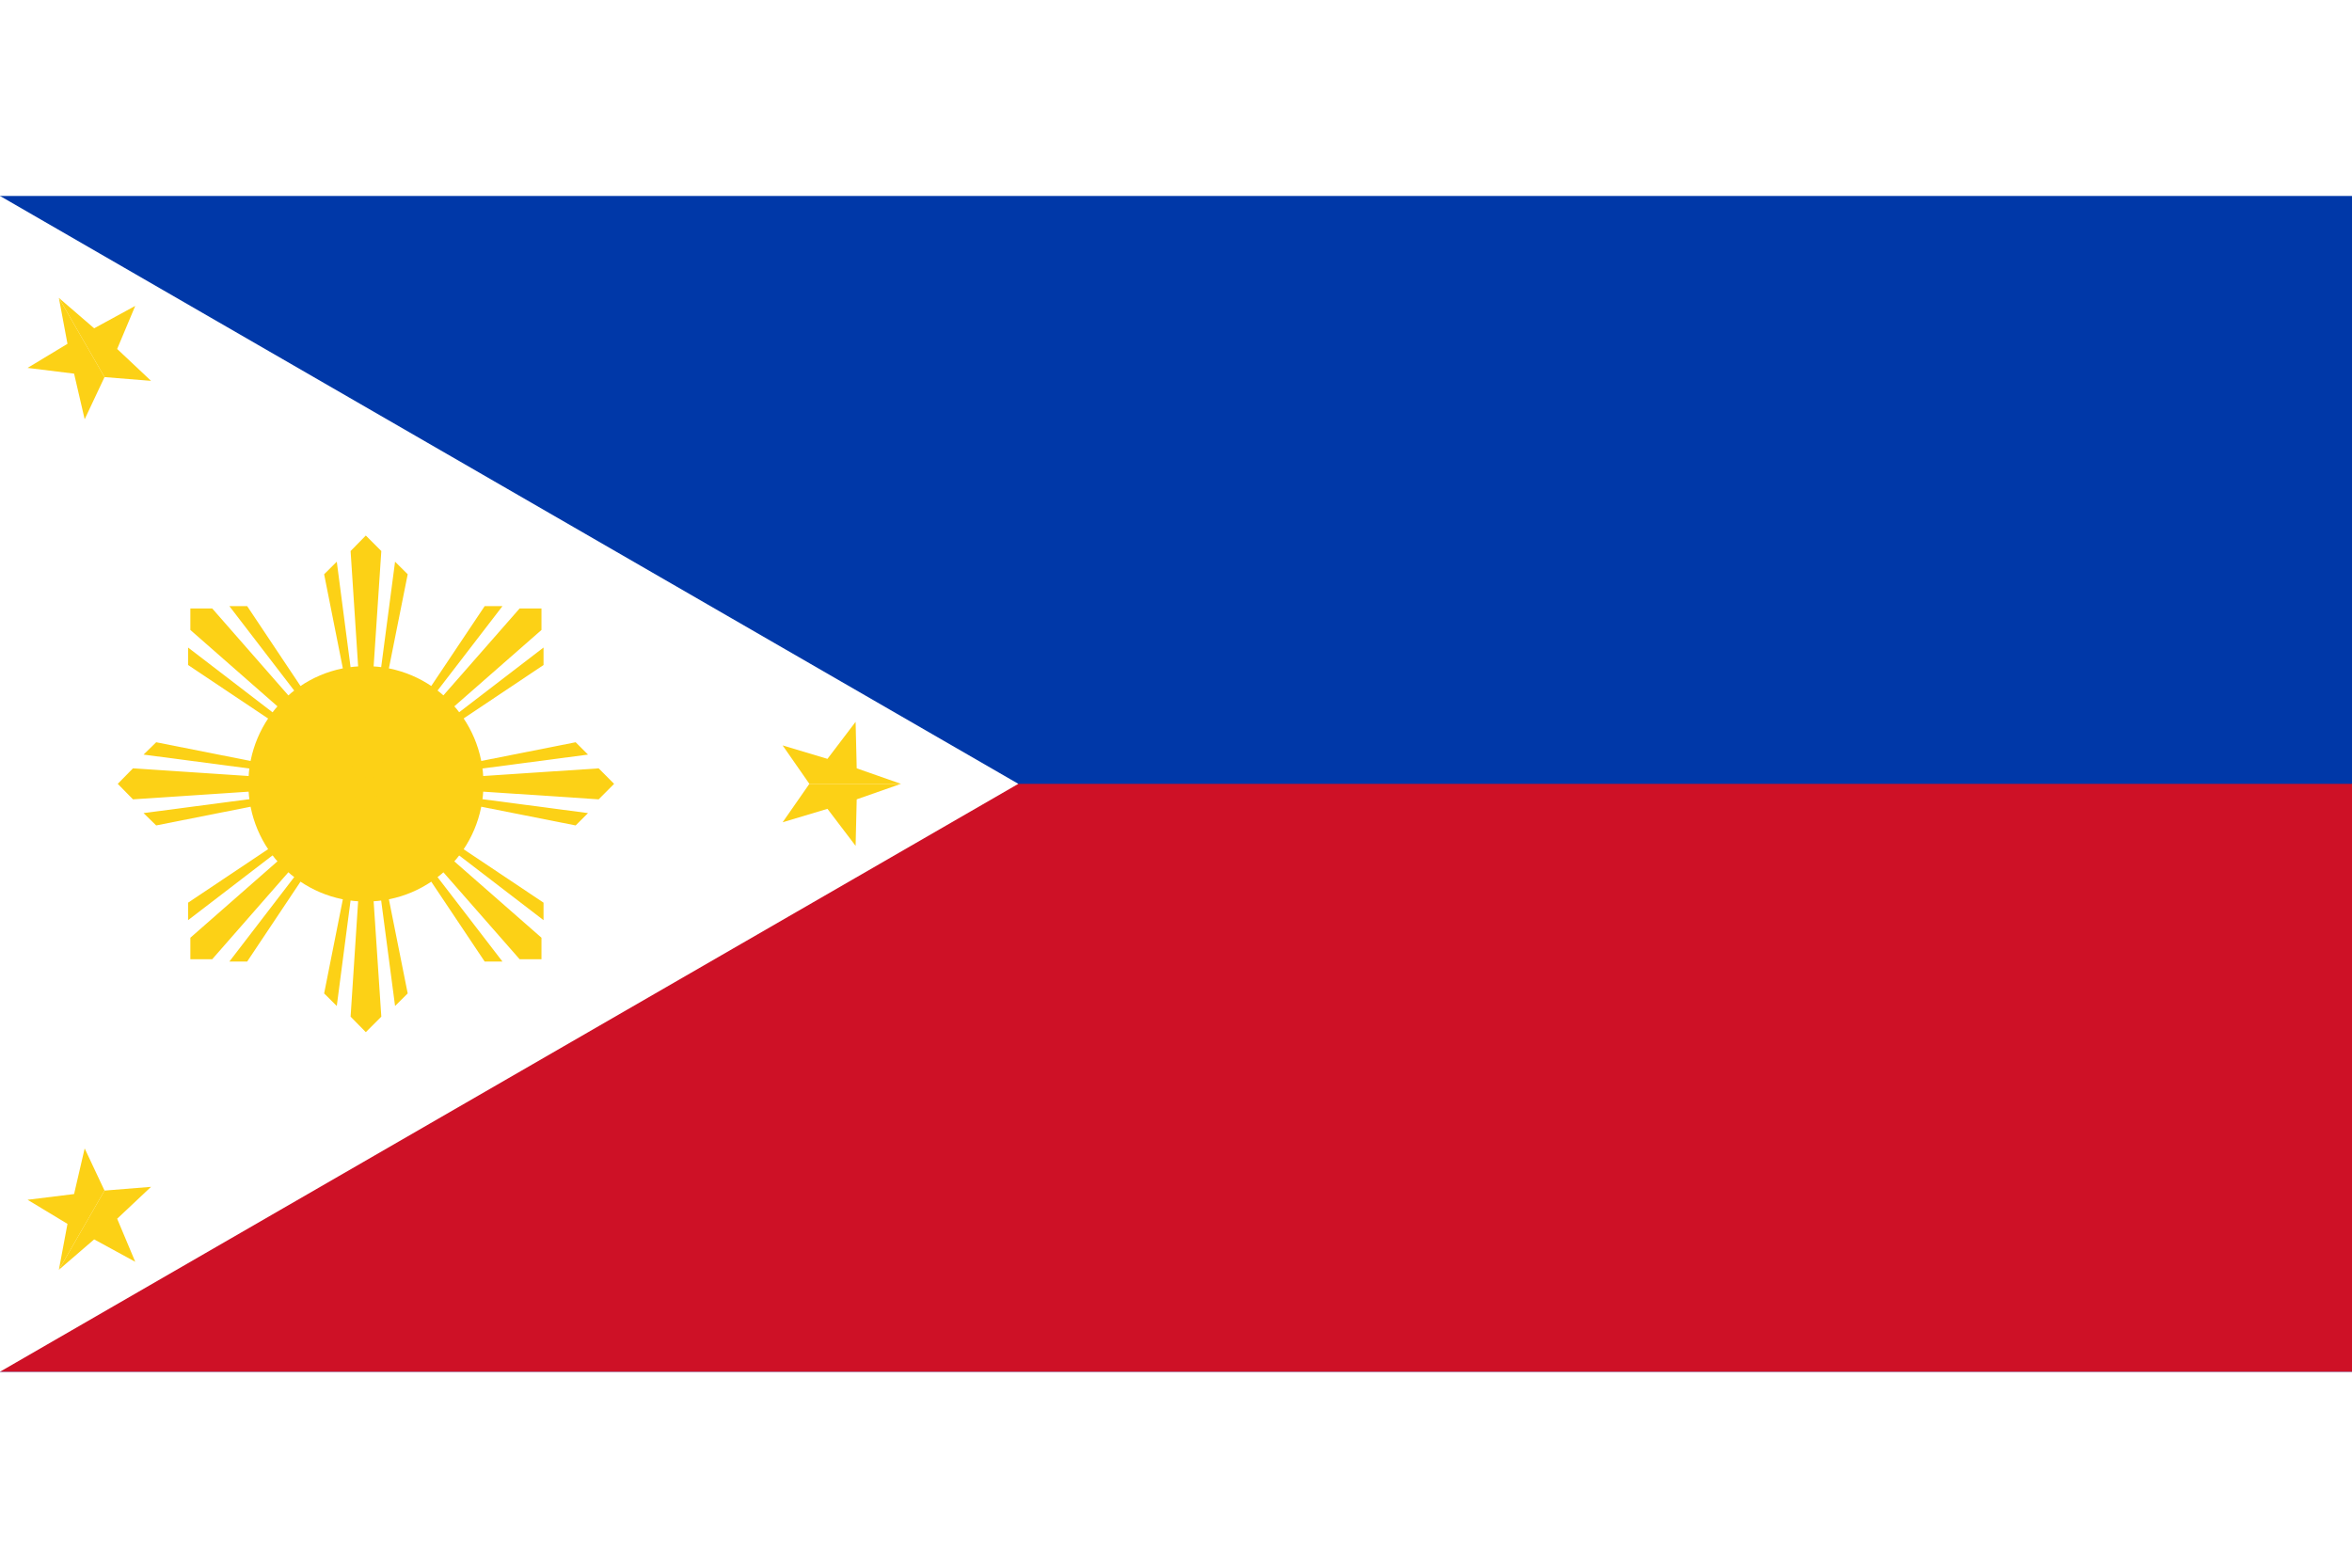 <?xml version="1.0" encoding="UTF-8"?>
<svg xmlns="http://www.w3.org/2000/svg" xmlns:xlink="http://www.w3.org/1999/xlink" width="24px" height="16px" viewBox="0 0 32 16" version="1.1">
<g id="surface1">
<rect x="0" y="0" width="32" height="16" style="fill:rgb(0%,21.961%,65.882%);fill-opacity:1;stroke:none;"/>
<path style=" stroke:none;fill-rule:nonzero;fill:rgb(80.784%,6.667%,14.902%);fill-opacity:1;" d="M 0 8 L 32 8 L 32 16 L 0 16 Z M 0 8 "/>
<path style=" stroke:none;fill-rule:nonzero;fill:rgb(100%,100%,100%);fill-opacity:1;" d="M 13.855 8 L 0 16 L 0 0 "/>
<path style=" stroke:none;fill-rule:nonzero;fill:rgb(98.824%,81.961%,8.627%);fill-opacity:1;" d="M 6.578 8 C 6.578 8.883 5.863 9.602 4.977 9.602 C 4.094 9.602 3.379 8.883 3.379 8 C 3.379 7.117 4.094 6.398 4.977 6.398 C 5.863 6.398 6.578 7.117 6.578 8 Z M 6.578 8 "/>
<path style=" stroke:none;fill-rule:nonzero;fill:rgb(98.824%,81.961%,8.627%);fill-opacity:1;" d="M 1.602 8 L 1.809 8.211 L 4.977 8 L 1.809 7.789 Z M 1.602 8 "/>
<path style=" stroke:none;fill-rule:nonzero;fill:rgb(98.824%,81.961%,8.627%);fill-opacity:1;" d="M 1.953 8.398 L 2.125 8.566 L 4.977 8 Z M 1.953 8.398 "/>
<path style=" stroke:none;fill-rule:nonzero;fill:rgb(98.824%,81.961%,8.627%);fill-opacity:1;" d="M 1.953 7.602 L 2.125 7.434 L 4.977 8 Z M 1.953 7.602 "/>
<path style=" stroke:none;fill-rule:nonzero;fill:rgb(98.824%,81.961%,8.627%);fill-opacity:1;" d="M 2.59 5.613 L 2.59 5.906 L 4.977 8 L 2.887 5.613 Z M 2.59 5.613 "/>
<path style=" stroke:none;fill-rule:nonzero;fill:rgb(98.824%,81.961%,8.627%);fill-opacity:1;" d="M 2.559 6.145 L 2.559 6.383 L 4.977 8 Z M 2.559 6.145 "/>
<path style=" stroke:none;fill-rule:nonzero;fill:rgb(98.824%,81.961%,8.627%);fill-opacity:1;" d="M 3.121 5.582 L 3.363 5.582 L 4.977 8 Z M 3.121 5.582 "/>
<path style=" stroke:none;fill-rule:nonzero;fill:rgb(98.824%,81.961%,8.627%);fill-opacity:1;" d="M 4.977 4.621 L 4.77 4.832 L 4.977 8 L 5.188 4.832 Z M 4.977 4.621 "/>
<path style=" stroke:none;fill-rule:nonzero;fill:rgb(98.824%,81.961%,8.627%);fill-opacity:1;" d="M 4.582 4.977 L 4.41 5.148 L 4.977 8 Z M 4.582 4.977 "/>
<path style=" stroke:none;fill-rule:nonzero;fill:rgb(98.824%,81.961%,8.627%);fill-opacity:1;" d="M 5.375 4.977 L 5.547 5.148 L 4.977 8 Z M 5.375 4.977 "/>
<path style=" stroke:none;fill-rule:nonzero;fill:rgb(98.824%,81.961%,8.627%);fill-opacity:1;" d="M 7.367 5.613 L 7.07 5.613 L 4.977 8 L 7.367 5.906 Z M 7.367 5.613 "/>
<path style=" stroke:none;fill-rule:nonzero;fill:rgb(98.824%,81.961%,8.627%);fill-opacity:1;" d="M 6.836 5.582 L 6.594 5.582 L 4.977 8 Z M 6.836 5.582 "/>
<path style=" stroke:none;fill-rule:nonzero;fill:rgb(98.824%,81.961%,8.627%);fill-opacity:1;" d="M 7.395 6.145 L 7.395 6.383 L 4.977 8 Z M 7.395 6.145 "/>
<path style=" stroke:none;fill-rule:nonzero;fill:rgb(98.824%,81.961%,8.627%);fill-opacity:1;" d="M 8.355 8 L 8.145 7.789 L 4.977 8 L 8.145 8.211 Z M 8.355 8 "/>
<path style=" stroke:none;fill-rule:nonzero;fill:rgb(98.824%,81.961%,8.627%);fill-opacity:1;" d="M 8 7.602 L 7.832 7.434 L 4.977 8 Z M 8 7.602 "/>
<path style=" stroke:none;fill-rule:nonzero;fill:rgb(98.824%,81.961%,8.627%);fill-opacity:1;" d="M 8 8.398 L 7.832 8.566 L 4.977 8 Z M 8 8.398 "/>
<path style=" stroke:none;fill-rule:nonzero;fill:rgb(98.824%,81.961%,8.627%);fill-opacity:1;" d="M 7.367 10.387 L 7.367 10.094 L 4.977 8 L 7.07 10.387 Z M 7.367 10.387 "/>
<path style=" stroke:none;fill-rule:nonzero;fill:rgb(98.824%,81.961%,8.627%);fill-opacity:1;" d="M 7.395 9.855 L 7.395 9.617 L 4.977 8 Z M 7.395 9.855 "/>
<path style=" stroke:none;fill-rule:nonzero;fill:rgb(98.824%,81.961%,8.627%);fill-opacity:1;" d="M 6.836 10.418 L 6.594 10.418 L 4.977 8 Z M 6.836 10.418 "/>
<path style=" stroke:none;fill-rule:nonzero;fill:rgb(98.824%,81.961%,8.627%);fill-opacity:1;" d="M 4.977 11.379 L 5.188 11.168 L 4.977 8 L 4.77 11.168 Z M 4.977 11.379 "/>
<path style=" stroke:none;fill-rule:nonzero;fill:rgb(98.824%,81.961%,8.627%);fill-opacity:1;" d="M 5.375 11.023 L 5.547 10.852 L 4.977 8 Z M 5.375 11.023 "/>
<path style=" stroke:none;fill-rule:nonzero;fill:rgb(98.824%,81.961%,8.627%);fill-opacity:1;" d="M 4.582 11.023 L 4.41 10.852 L 4.977 8 Z M 4.582 11.023 "/>
<path style=" stroke:none;fill-rule:nonzero;fill:rgb(98.824%,81.961%,8.627%);fill-opacity:1;" d="M 2.59 10.387 L 2.887 10.387 L 4.977 8 L 2.59 10.094 Z M 2.59 10.387 "/>
<path style=" stroke:none;fill-rule:nonzero;fill:rgb(98.824%,81.961%,8.627%);fill-opacity:1;" d="M 3.121 10.418 L 3.363 10.418 L 4.977 8 Z M 3.121 10.418 "/>
<path style=" stroke:none;fill-rule:nonzero;fill:rgb(98.824%,81.961%,8.627%);fill-opacity:1;" d="M 2.559 9.855 L 2.559 9.617 L 4.977 8 Z M 2.559 9.855 "/>
<path style=" stroke:none;fill-rule:nonzero;fill:rgb(98.824%,81.961%,8.627%);fill-opacity:1;" d="M 12.258 8 L 11.656 8.211 L 11.641 8.844 L 11.258 8.34 L 10.648 8.523 L 11.012 8 Z M 12.258 8 "/>
<path style=" stroke:none;fill-rule:nonzero;fill:rgb(98.824%,81.961%,8.627%);fill-opacity:1;" d="M 12.258 8 L 11.656 7.789 L 11.641 7.156 L 11.258 7.66 L 10.648 7.477 L 11.012 8 Z M 12.258 8 "/>
<path style=" stroke:none;fill-rule:nonzero;fill:rgb(98.824%,81.961%,8.627%);fill-opacity:1;" d="M 0.801 14.613 L 0.918 13.988 L 0.375 13.66 L 1.008 13.582 L 1.152 12.961 L 1.422 13.535 Z M 0.801 14.613 "/>
<path style=" stroke:none;fill-rule:nonzero;fill:rgb(98.824%,81.961%,8.627%);fill-opacity:1;" d="M 0.801 14.613 L 1.281 14.199 L 1.84 14.504 L 1.594 13.918 L 2.055 13.484 L 1.422 13.535 Z M 0.801 14.613 "/>
<path style=" stroke:none;fill-rule:nonzero;fill:rgb(98.824%,81.961%,8.627%);fill-opacity:1;" d="M 0.801 1.387 L 1.281 1.801 L 1.84 1.496 L 1.594 2.082 L 2.055 2.516 L 1.422 2.465 Z M 0.801 1.387 "/>
<path style=" stroke:none;fill-rule:nonzero;fill:rgb(98.824%,81.961%,8.627%);fill-opacity:1;" d="M 0.801 1.387 L 0.918 2.012 L 0.375 2.34 L 1.008 2.418 L 1.152 3.039 L 1.422 2.465 Z M 0.801 1.387 "/>
</g>
</svg>
